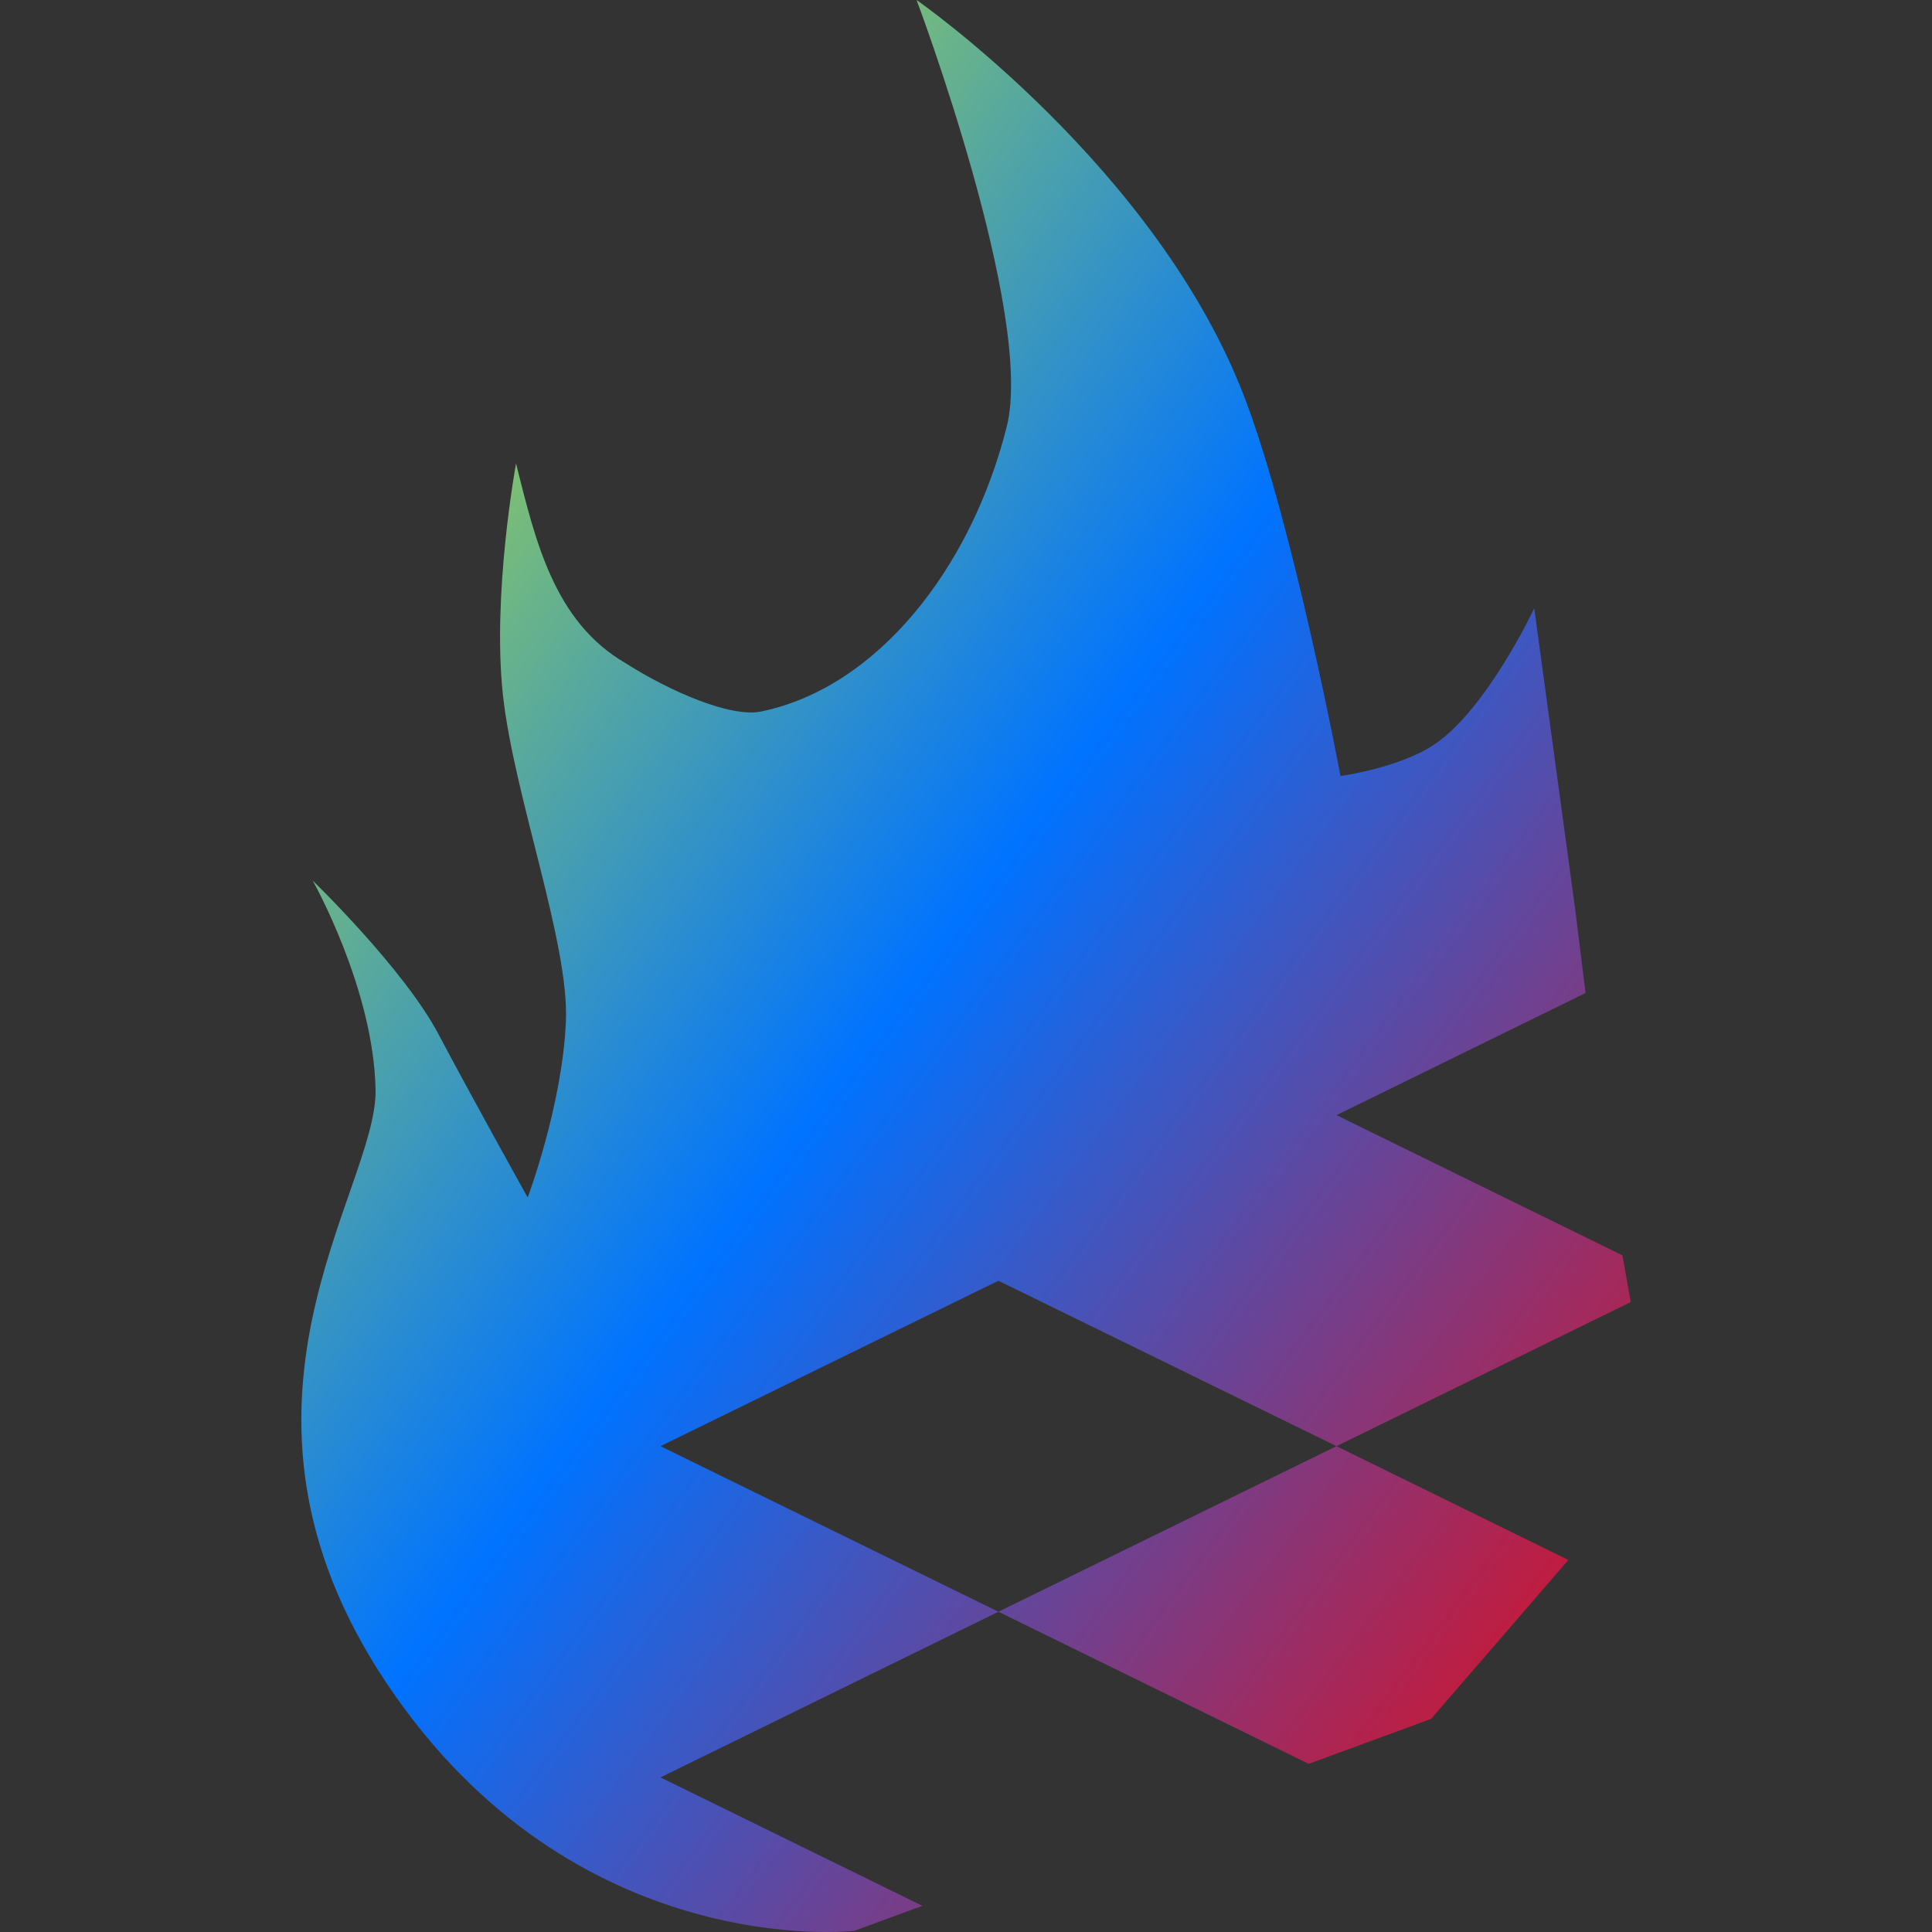 <svg xmlns="http://www.w3.org/2000/svg" xmlns:xlink="http://www.w3.org/1999/xlink" width="64" height="64" viewBox="0 0 64 64" version="1.1"><rect x="0" y="0" width="64" height="64" fill="#333333" stroke="none"/><defs><linearGradient id="linear0" x1="0%" x2="100%" y1="0%" y2="100%"><stop offset="0%" style="stop-color:#e5ff00; stop-opacity:1"/><stop offset="50%" style="stop-color:#0073ff; stop-opacity:1"/><stop offset="100%" style="stop-color:#ff0000; stop-opacity:1"/></linearGradient></defs><g id="surface1"><path style=" stroke:none;fill-rule:evenodd;fill:url(#linear0);" d="M 30.363 0 C 30.363 0 34.285 10.422 33.348 14.141 C 32.16 18.855 29.039 22.785 25.211 23.57 C 24.203 23.777 22.199 22.906 20.723 21.969 C 18.344 20.586 17.734 17.895 17.094 15.355 C 17.094 15.355 16.297 19.68 16.66 23.023 C 17.027 26.371 18.867 31.273 18.746 33.844 C 18.625 36.625 17.48 39.668 17.48 39.668 C 17.48 39.668 15.672 36.426 14.527 34.262 C 13.383 32.094 10.359 29.172 10.359 29.172 C 10.359 29.172 12.383 32.754 12.441 36.105 C 12.496 39.453 6.652 46.531 12.793 55.738 C 19 65.047 28.297 63.961 28.297 63.961 L 30.555 63.133 L 21.879 58.879 L 33.074 53.391 L 21.879 47.906 L 33.074 42.426 L 44.273 47.906 L 54.02 43.133 L 53.746 41.586 L 44.273 36.941 L 52.523 32.895 L 52.188 30.18 L 50.824 20.148 C 50.824 20.148 49.258 23.488 47.516 24.66 C 46.371 25.434 44.406 25.707 44.406 25.707 C 44.406 25.707 42.863 17.477 41.238 13.195 C 38.336 5.547 30.363 0 30.363 0 Z M 44.273 47.906 L 33.074 53.391 L 43.352 58.43 L 47.406 56.941 L 51.953 51.676 Z M 44.273 47.906 "/></g></svg>

